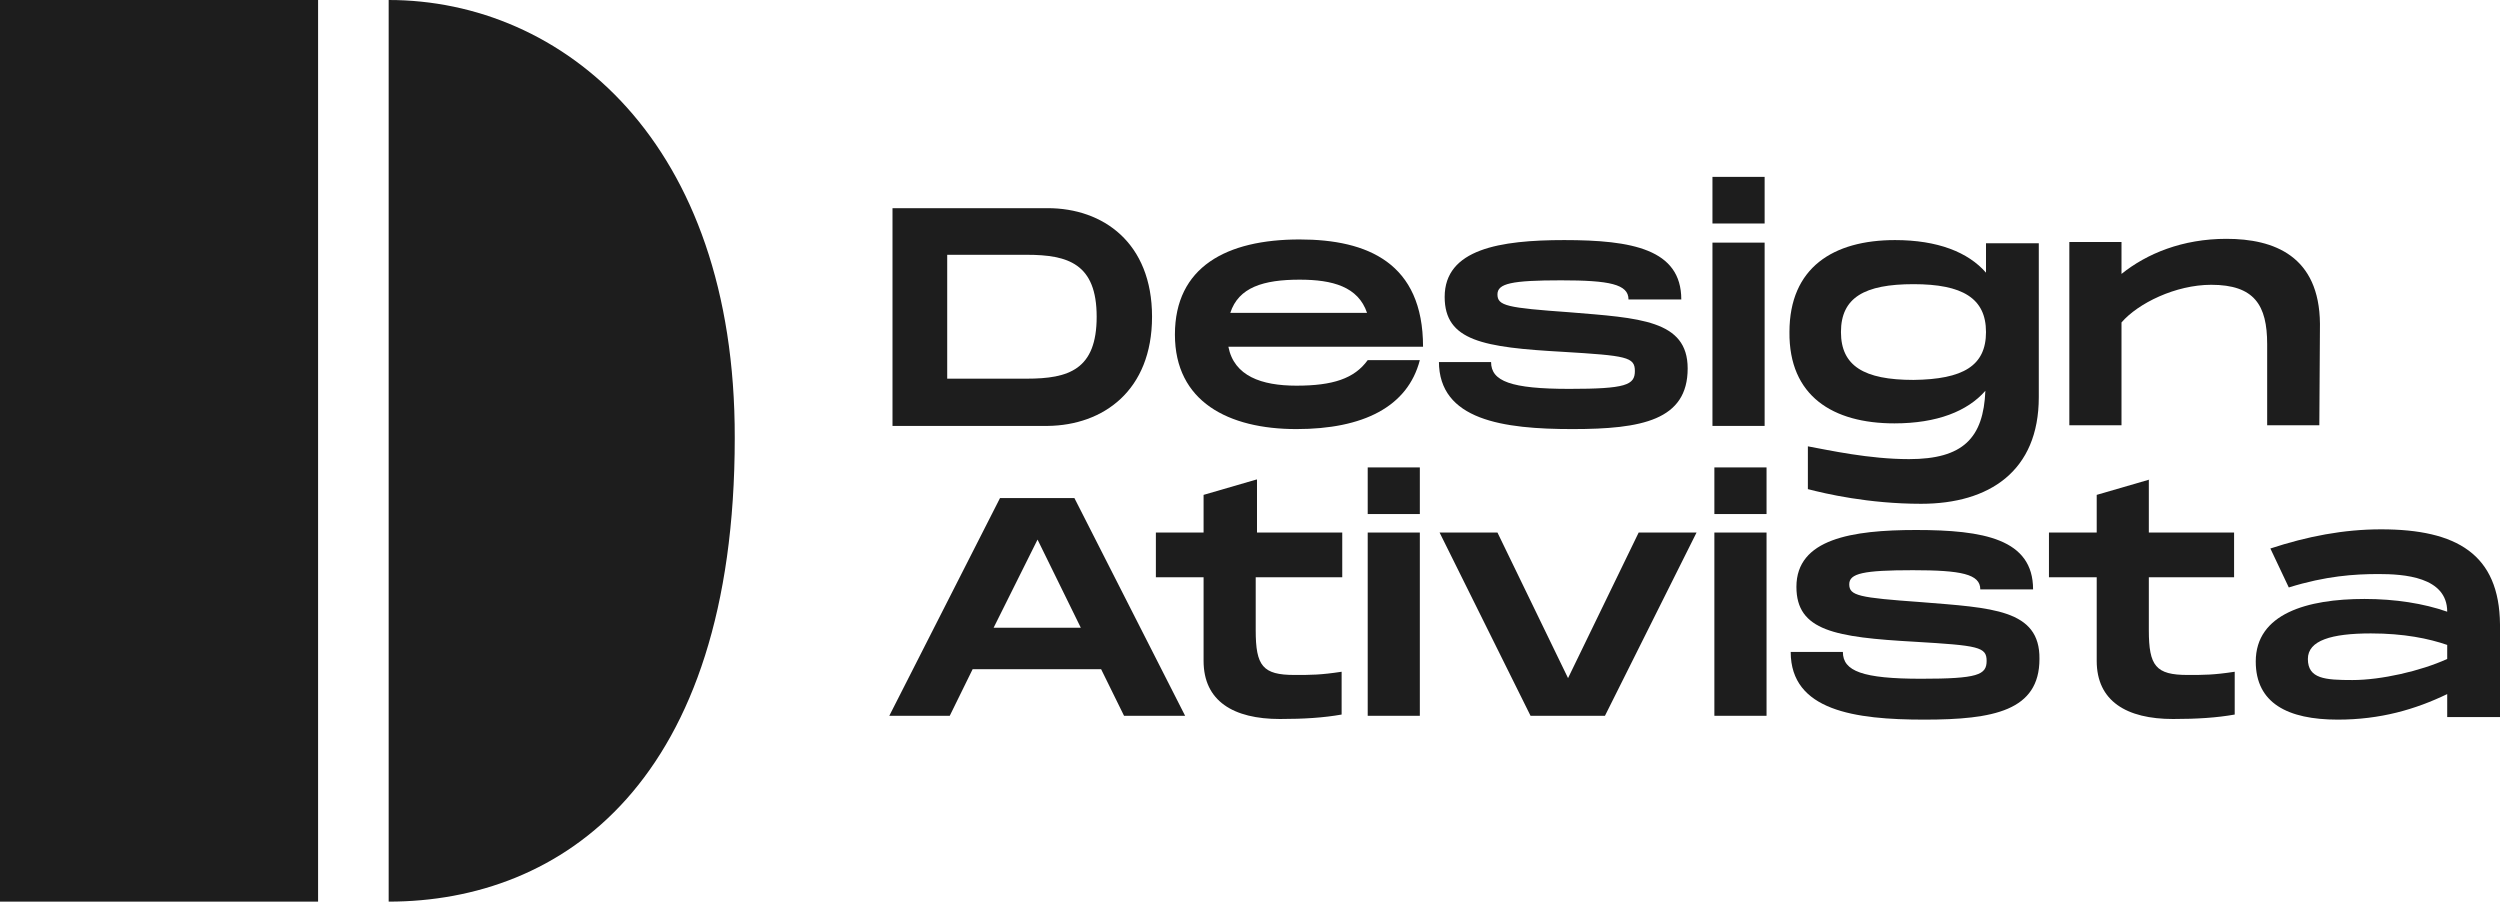 <svg width="60" height="22" viewBox="0 0 60 22" fill="none" xmlns="http://www.w3.org/2000/svg">
<path d="M7.634 0H0V21.639H7.634V0Z" fill="#1D1D1D"/>
<path d="M9.328 0V21.639C13.481 21.639 17.634 18.773 17.634 10.513C17.649 3.387 13.496 0 9.328 0Z" fill="#1D1D1D"/>
<path d="M27.649 7.601C27.649 5.824 26.473 4.996 25.145 4.996H21.42V10.222H25.145C26.473 10.207 27.649 9.379 27.649 7.601ZM22.733 9.088V6.115H24.641C25.634 6.115 26.32 6.329 26.32 7.601C26.32 8.873 25.649 9.088 24.641 9.088H22.733Z" fill="#1D1D1D"/>
<path d="M31.191 5.747C29.435 5.747 28.198 6.406 28.198 8.03C28.198 9.639 29.481 10.298 31.115 10.298C32.718 10.298 33.786 9.762 34.076 8.643H32.825C32.504 9.088 31.985 9.256 31.115 9.256C30.275 9.256 29.618 9.026 29.481 8.321H34.153C34.153 6.314 32.825 5.747 31.191 5.747ZM29.527 7.509C29.725 6.896 30.321 6.712 31.191 6.712C31.985 6.712 32.596 6.881 32.809 7.509H29.527Z" fill="#1D1D1D"/>
<path d="M34.534 8.674C34.534 10.084 36.076 10.298 37.74 10.298C39.404 10.298 40.504 10.084 40.504 8.843C40.504 7.678 39.343 7.632 37.664 7.494C36.168 7.387 35.939 7.341 35.939 7.065C35.939 6.804 36.275 6.728 37.466 6.728C38.626 6.728 39.084 6.82 39.084 7.187H40.351C40.351 5.977 39.16 5.762 37.542 5.762C36 5.762 34.672 5.977 34.672 7.126C34.672 8.184 35.603 8.337 37.511 8.444C39.038 8.536 39.237 8.567 39.237 8.904C39.237 9.241 39.023 9.333 37.664 9.333C36.26 9.333 35.786 9.149 35.786 8.689H34.534V8.674Z" fill="#1D1D1D"/>
<path d="M42.351 4.245H41.099V5.364H42.351V4.245Z" fill="#1D1D1D"/>
<path d="M42.351 5.823H41.099V10.222H42.351V5.823Z" fill="#1D1D1D"/>
<path d="M45.466 10.161C46.489 10.161 47.221 9.869 47.649 9.379C47.603 10.513 47.114 11.019 45.817 11.019C44.855 11.019 43.893 10.804 43.389 10.712V11.739C43.801 11.846 44.84 12.091 46.107 12.091C47.74 12.091 48.931 11.31 48.931 9.532V5.839H47.664V6.544C47.237 6.053 46.504 5.762 45.481 5.762C44 5.762 42.947 6.421 42.947 7.969C42.931 9.502 43.985 10.161 45.466 10.161ZM45.924 6.82C47.099 6.82 47.664 7.157 47.664 7.969C47.664 8.781 47.114 9.103 45.924 9.118C44.733 9.118 44.183 8.781 44.183 7.969C44.183 7.141 44.748 6.82 45.924 6.82Z" fill="#1D1D1D"/>
<path d="M54.397 10.207H55.664L55.679 7.77C55.664 6.145 54.58 5.732 53.435 5.732C52.382 5.732 51.527 6.084 50.916 6.574V5.808H49.664V10.207H50.916V7.739C51.313 7.279 52.214 6.835 53.069 6.835C54.107 6.835 54.412 7.325 54.412 8.26V10.207H54.397Z" fill="#1D1D1D"/>
<path d="M24 11.954L21.343 17.179H22.794L23.343 16.061H26.427L26.977 17.179H28.443L25.786 11.954H24ZM23.847 15.065L24.901 12.95L25.939 15.065H23.847Z" fill="#1D1D1D"/>
<path d="M30.153 11.509L28.886 11.877V12.781H27.741V13.854H28.886V15.861C28.886 16.827 29.603 17.256 30.718 17.256C31.298 17.256 31.771 17.225 32.199 17.149V16.122C31.695 16.199 31.466 16.199 31.069 16.199C30.305 16.199 30.137 15.984 30.137 15.126V13.854H32.214V12.781H30.168V11.509H30.153Z" fill="#1D1D1D"/>
<path d="M34.076 12.781H32.825V17.179H34.076V12.781Z" fill="#1D1D1D"/>
<path d="M34.076 11.218H32.825V12.337H34.076V11.218Z" fill="#1D1D1D"/>
<path d="M37.633 16.275L35.939 12.781H34.55L36.733 17.179H38.519L40.717 12.781H39.328L37.633 16.275Z" fill="#1D1D1D"/>
<path d="M42.397 12.781H41.145V17.179H42.397V12.781Z" fill="#1D1D1D"/>
<path d="M42.397 11.218H41.145V12.337H42.397V11.218Z" fill="#1D1D1D"/>
<path d="M46.107 14.451C44.611 14.344 44.382 14.298 44.382 14.022C44.382 13.762 44.718 13.685 45.908 13.685C47.069 13.685 47.527 13.777 47.527 14.145H48.794C48.794 12.934 47.603 12.72 45.985 12.72C44.443 12.72 43.114 12.934 43.114 14.084C43.114 15.141 44.046 15.294 45.954 15.402C47.481 15.493 47.679 15.524 47.679 15.861C47.679 16.198 47.466 16.29 46.107 16.29C44.702 16.29 44.229 16.107 44.229 15.647H42.977C42.977 17.057 44.519 17.271 46.183 17.271C47.847 17.271 48.947 17.057 48.947 15.815C48.962 14.62 47.801 14.589 46.107 14.451Z" fill="#1D1D1D"/>
<path d="M51.588 11.509L50.321 11.877V12.781H49.175V13.854H50.321V15.861C50.321 16.827 51.038 17.256 52.153 17.256C52.733 17.256 53.206 17.225 53.633 17.149V16.122C53.13 16.199 52.901 16.199 52.504 16.199C51.74 16.199 51.572 15.984 51.572 15.126V13.854H53.618V12.781H51.572V11.509H51.588Z" fill="#1D1D1D"/>
<path d="M57.145 12.704C56.244 12.704 55.374 12.873 54.489 13.164L54.931 14.099C55.817 13.823 56.504 13.777 57.084 13.777C57.679 13.777 58.733 13.838 58.733 14.681C58.168 14.482 57.481 14.375 56.748 14.375C55.374 14.375 54.138 14.727 54.138 15.877C54.138 16.873 54.901 17.271 56.107 17.271C57.13 17.271 57.969 17.026 58.733 16.658V17.21H60V14.988C59.985 13.302 58.962 12.704 57.145 12.704ZM58.733 15.815C58.092 16.107 57.145 16.321 56.458 16.321C55.802 16.321 55.389 16.291 55.389 15.815C55.389 15.371 55.954 15.202 56.901 15.202C57.695 15.202 58.29 15.325 58.733 15.478V15.815Z" fill="#1D1D1D"/>
</svg>
